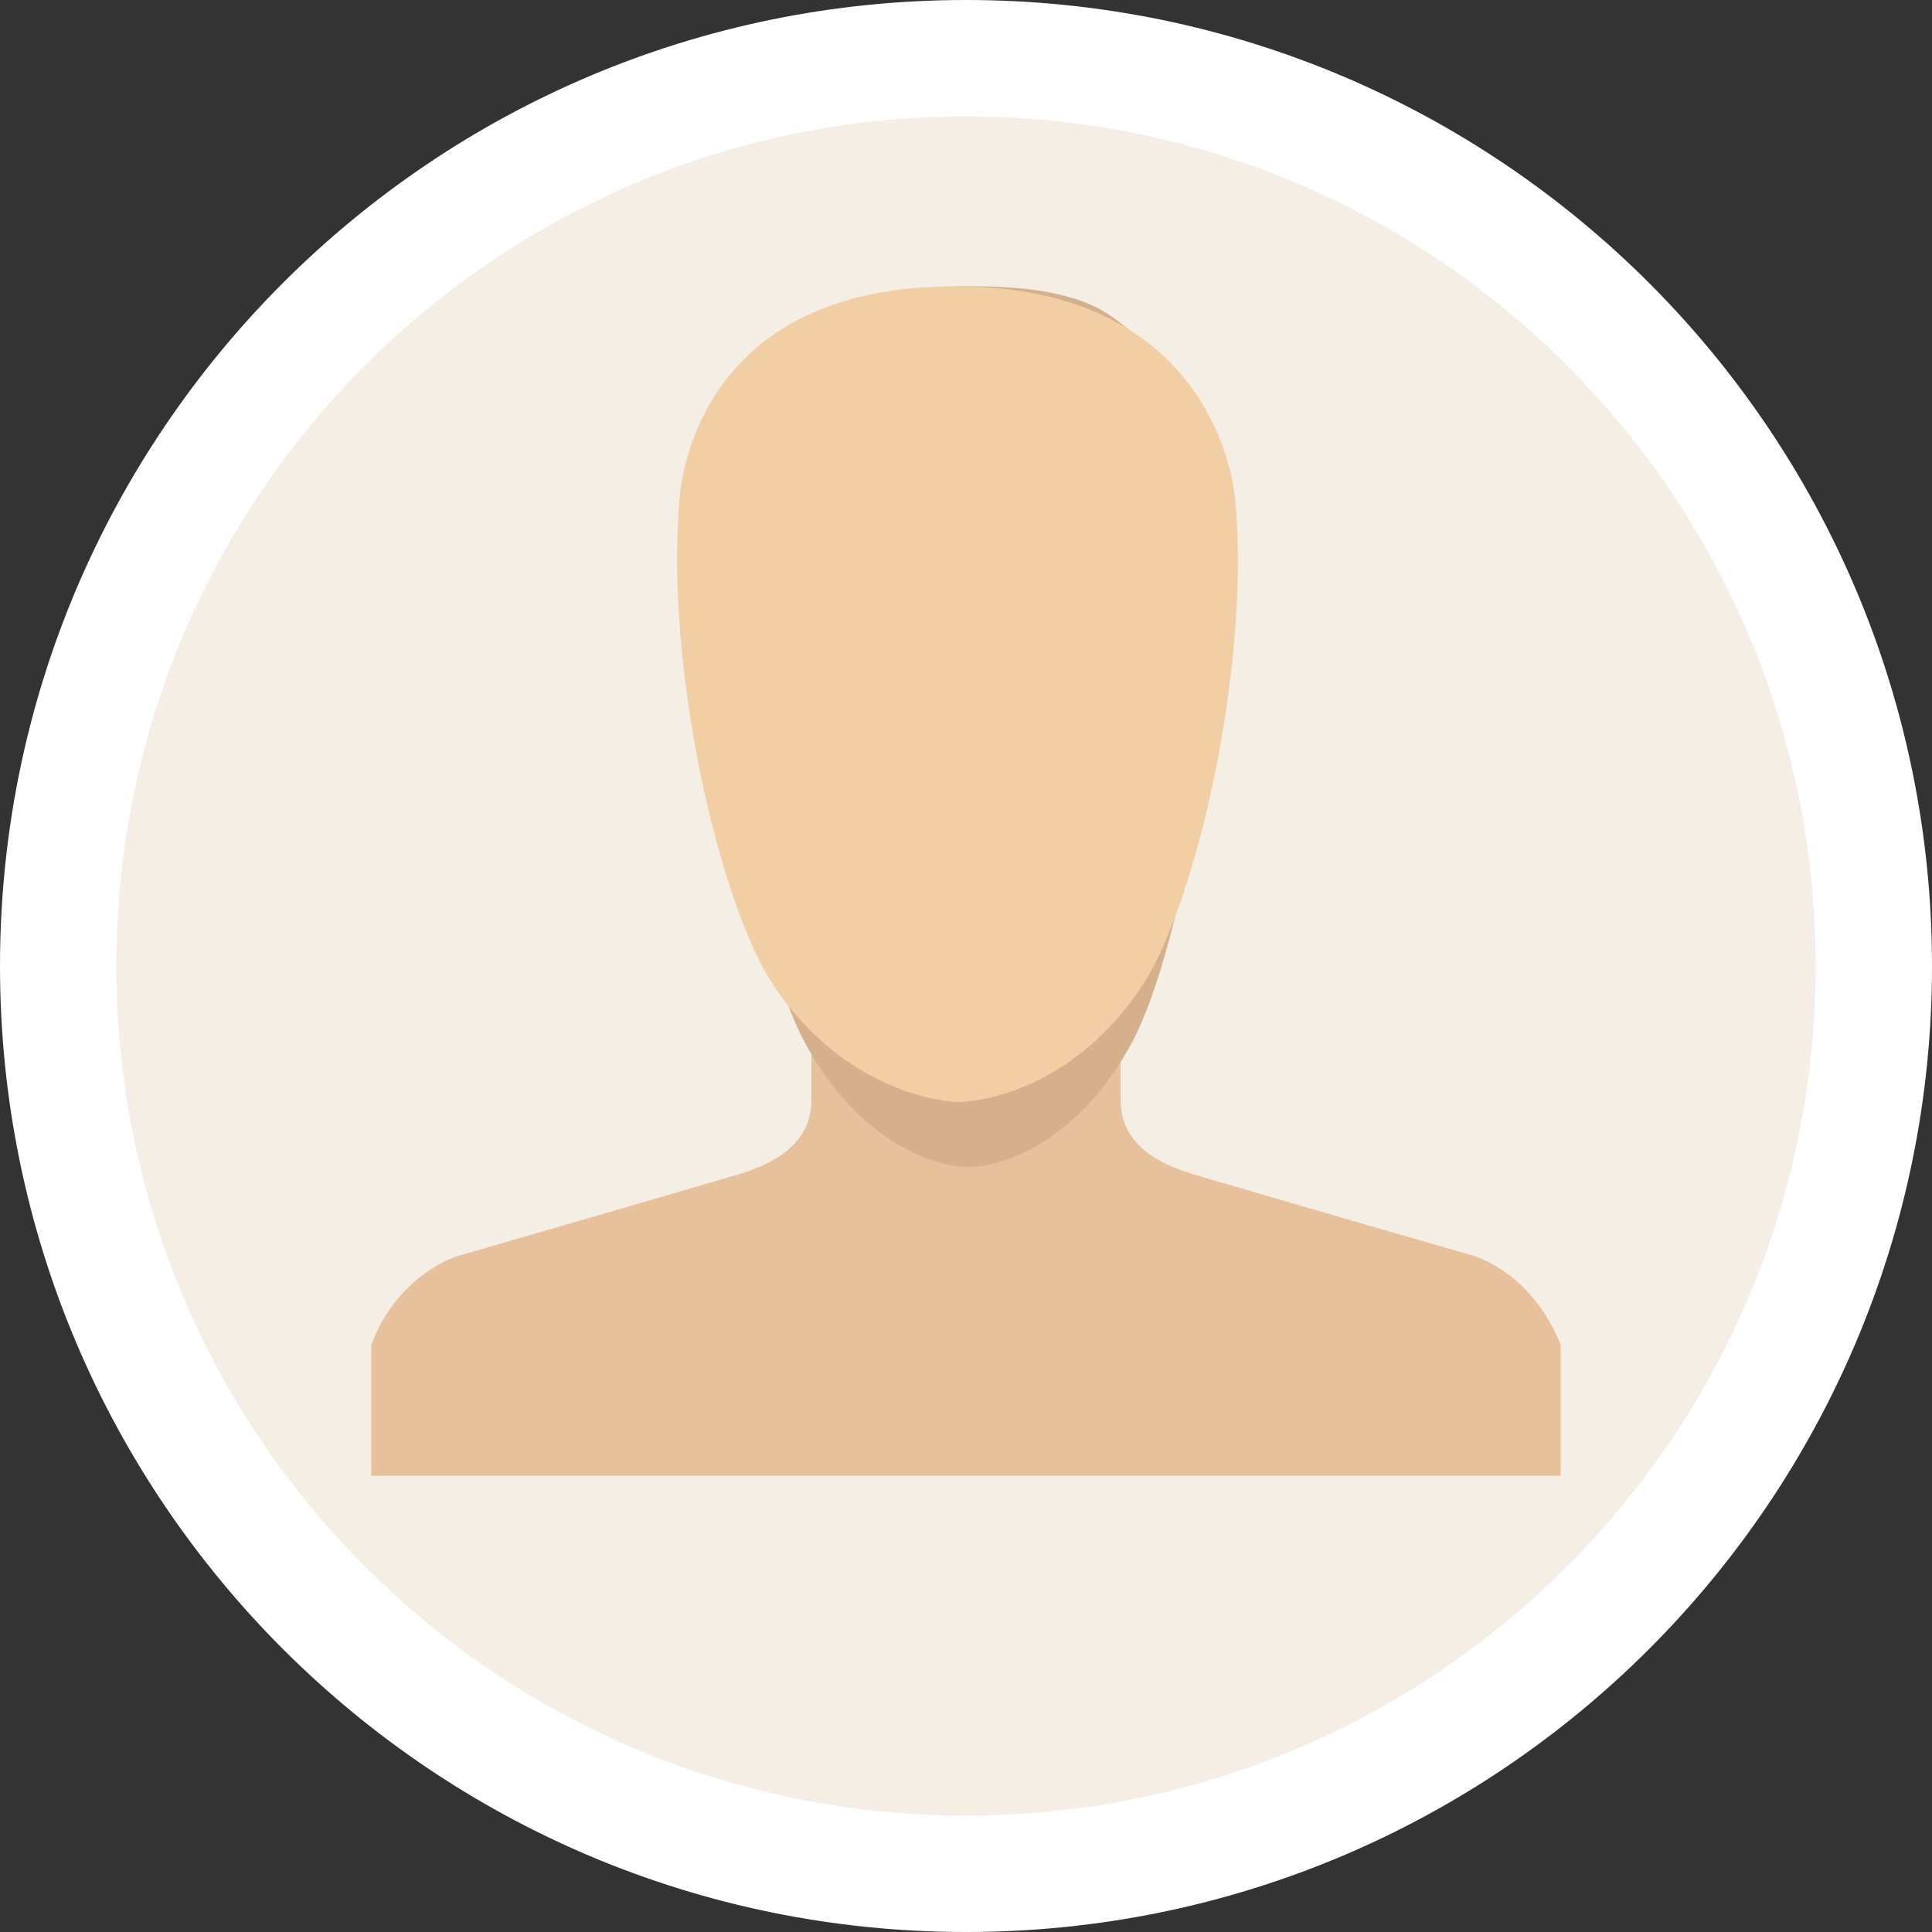 <svg width="83" height="83" viewBox="0 0 83 83" fill="none" xmlns="http://www.w3.org/2000/svg">
<rect x="0" y="0" width="83" height="83" fill="#333333" stroke="none"/>
<path d="M41.5 80.5C63.039 80.5 80.5 63.039 80.5 41.5C80.5 19.961 63.039 2.5 41.5 2.5C19.961 2.5 2.5 19.961 2.5 41.5C2.5 63.039 19.961 80.5 41.5 80.5Z" fill="#F5EEE5" stroke="white" stroke-width="5"/>
<path d="M48.143 47.266C48.143 49.563 50.545 50.252 51.771 50.596C55.655 51.745 63.422 53.984 63.422 53.984C65.057 54.615 66.335 55.993 67.05 57.773V63.4H15.95V57.773C16.614 55.993 17.943 54.615 19.578 53.984C19.578 53.984 27.345 51.745 31.229 50.596C32.455 50.252 34.857 49.563 34.857 47.266C34.857 44.97 34.857 41.008 34.857 41.008H48.143C48.143 41.008 48.143 44.97 48.143 47.266Z" fill="#E6C19C"/>
<path d="M41.602 12.3C41.653 12.3 41.653 12.3 41.704 12.3C43.391 12.3 45.895 12.415 47.53 13.448C49.216 14.539 51.26 16.664 51.873 20.396C53.1 28.262 50.8 40.721 48.654 44.74C46.61 48.587 43.646 50.022 41.755 50.137H41.704C41.653 50.137 41.653 50.137 41.602 50.137C41.551 50.137 41.551 50.137 41.5 50.137H41.449C39.558 50.022 36.594 48.587 34.55 44.74C32.404 40.721 30.105 28.262 31.331 20.396C31.944 16.664 33.988 14.539 35.675 13.448C37.31 12.415 39.814 12.3 41.5 12.3C41.551 12.3 41.551 12.3 41.602 12.3Z" fill="#D4B08C"/>
<path d="M41.019 12.3C52.09 12.3 53.017 20.768 53.075 21.566C53.712 28.869 51.336 38.81 49.133 42.247C46.815 45.867 43.453 47.217 41.309 47.34C41.193 47.34 41.193 47.34 41.135 47.34C41.077 47.34 41.077 47.34 41.019 47.34C38.817 47.156 35.455 45.806 33.137 42.185C30.934 38.749 28.558 28.808 29.195 21.444C29.253 20.707 29.949 12.3 41.019 12.3Z" fill="#F2CEA5"/>
</svg>
